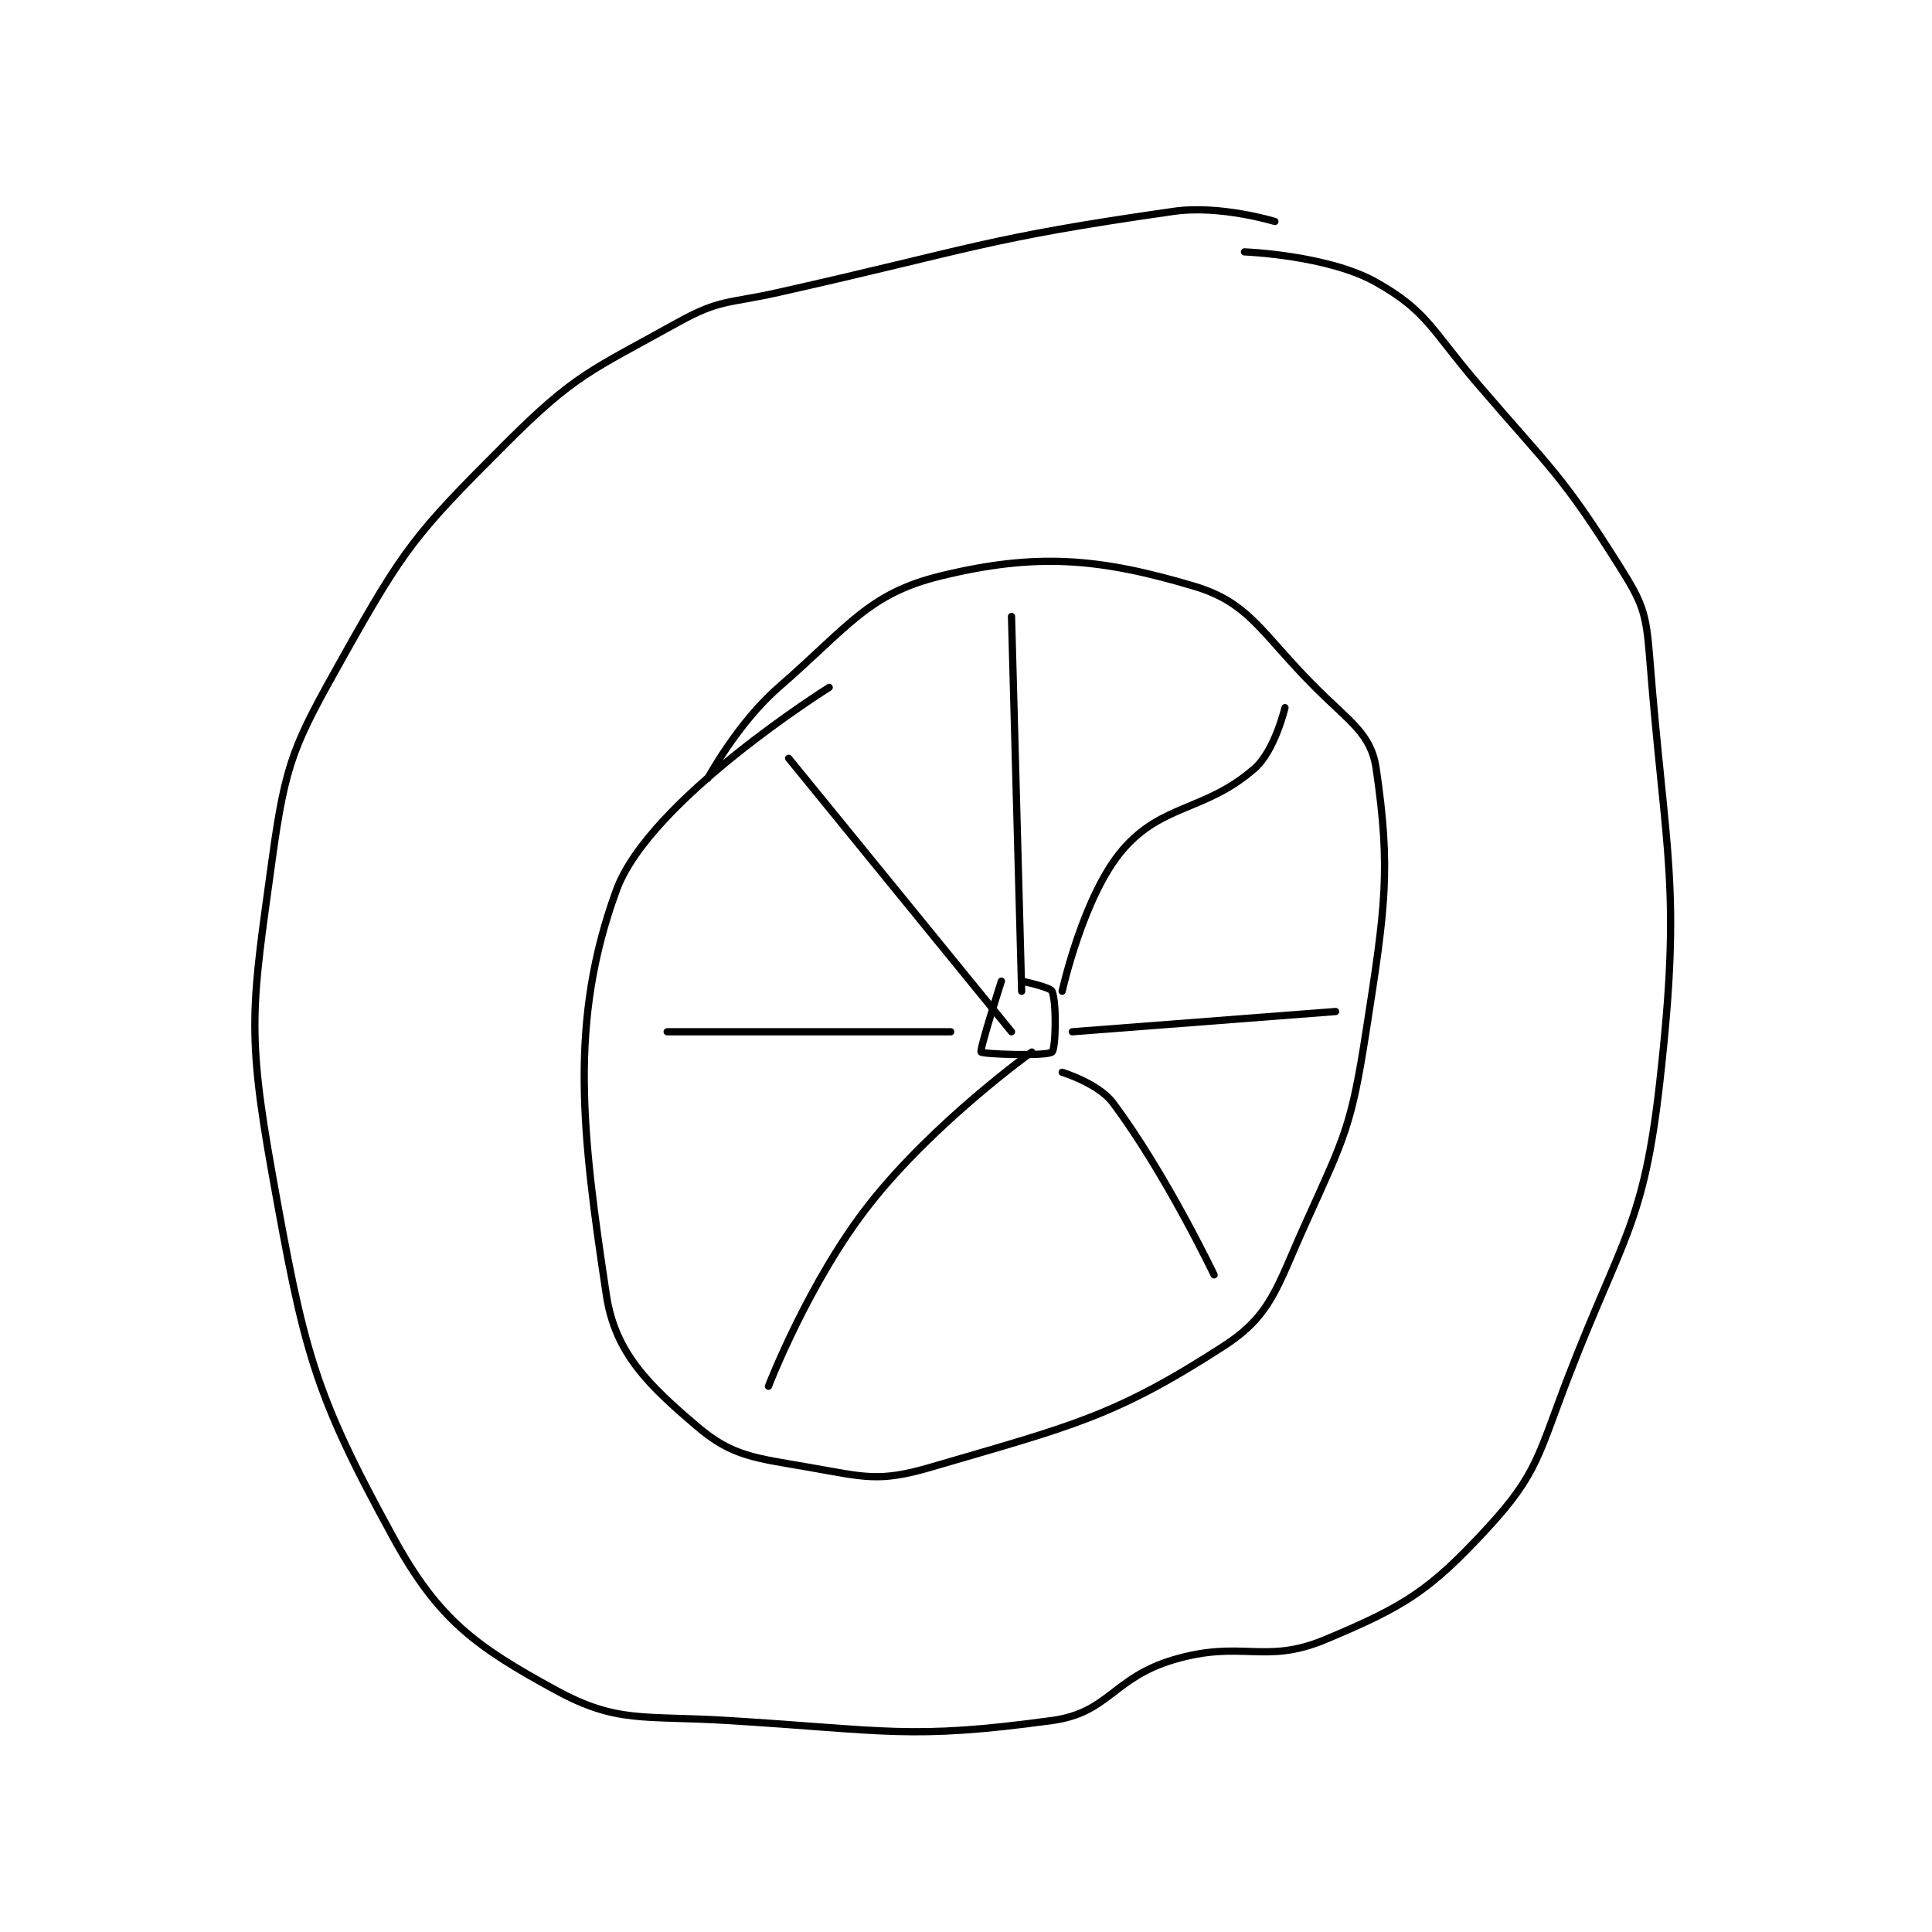 <?xml version="1.0" encoding="utf-8"?>
<!DOCTYPE svg PUBLIC "-//W3C//DTD SVG 1.1//EN" "http://www.w3.org/Graphics/SVG/1.1/DTD/svg11.dtd">
<svg viewBox="0 0 800 800" preserveAspectRatio="xMinYMin meet" xmlns="http://www.w3.org/2000/svg" version="1.1">
<g fill="none" stroke="black" stroke-linecap="round" stroke-linejoin="round" stroke-width="0.715">
<g transform="translate(112.686,87.52) scale(4.194) translate(-235,-104)">
<path id="0" d="M334 105 C334 105 328.614 103.341 324 104 C305.21 106.684 304.342 107.658 285 112 C279.94 113.136 279.23 112.65 275 115 C266.42 119.767 264.919 120.081 258 127 C249.172 135.828 248.086 137.152 242 148 C237.142 156.659 236.334 158.283 235 168 C233.028 182.371 232.446 184.743 235 199 C238.143 216.546 239.066 220.549 247 235 C251.431 243.07 255.136 245.711 263 250 C269.061 253.306 271.57 252.484 280 253 C295.699 253.961 297.907 254.922 312 253 C317.645 252.23 318.006 248.776 324 247 C330.783 244.99 332.975 247.527 339 245 C346.841 241.712 349.279 240.197 355 234 C359.969 228.617 360.013 226.731 363 219 C368.362 205.121 370.416 204.055 372 190 C374.21 170.386 372.569 167.999 371 148 C370.656 143.611 370.317 142.68 368 139 C362.295 129.938 361.355 129.58 354 121 C349.447 115.688 349.064 113.862 344 111 C339.245 108.313 331 108 331 108 "/>
<path id="1" d="M290 151 C290 151 272.263 162.101 269 171 C264.245 183.969 265.598 195.085 268 211 C268.866 216.734 272.202 219.922 277 224 C280.446 226.929 282.661 227.071 288 228 C293.478 228.953 294.885 229.497 300 228 C313.857 223.944 318.154 223.035 329 216 C333.654 212.981 334.186 210.23 337 204 C340.912 195.337 341.54 194.388 343 185 C344.916 172.681 345.468 168.981 344 159 C343.496 155.571 341.406 154.406 338 151 C332.647 145.647 331.53 142.644 326 141 C316.658 138.222 310.471 137.69 301 140 C293.852 141.743 291.941 144.964 285 151 C280.974 154.5 278 160 278 160 "/>
<path id="2" d="M307 180 C307 180 304.827 186.757 305 187 C305.156 187.218 311.496 187.432 312 187 C312.371 186.682 312.471 182.098 312 181 C311.821 180.582 309 180 309 180 "/>
<path id="3" d="M309 181 L308 144 "/>
<path id="4" d="M314 185 L340 183 "/>
<path id="5" d="M302 185 L274 185 "/>
<path id="6" d="M308 185 L286 158 "/>
<path id="7" d="M313 181 C313 181 315.083 171.535 319 167 C322.926 162.454 327.156 163.239 332 159 C333.998 157.252 335 153 335 153 "/>
<path id="8" d="M310 187 C310 187 300.393 193.886 294 202 C288.007 209.606 284 220 284 220 "/>
<path id="9" d="M313 189 C313 189 316.571 190.095 318 192 C323.186 198.914 328 209 328 209 "/>
</g>
</g>
</svg>
